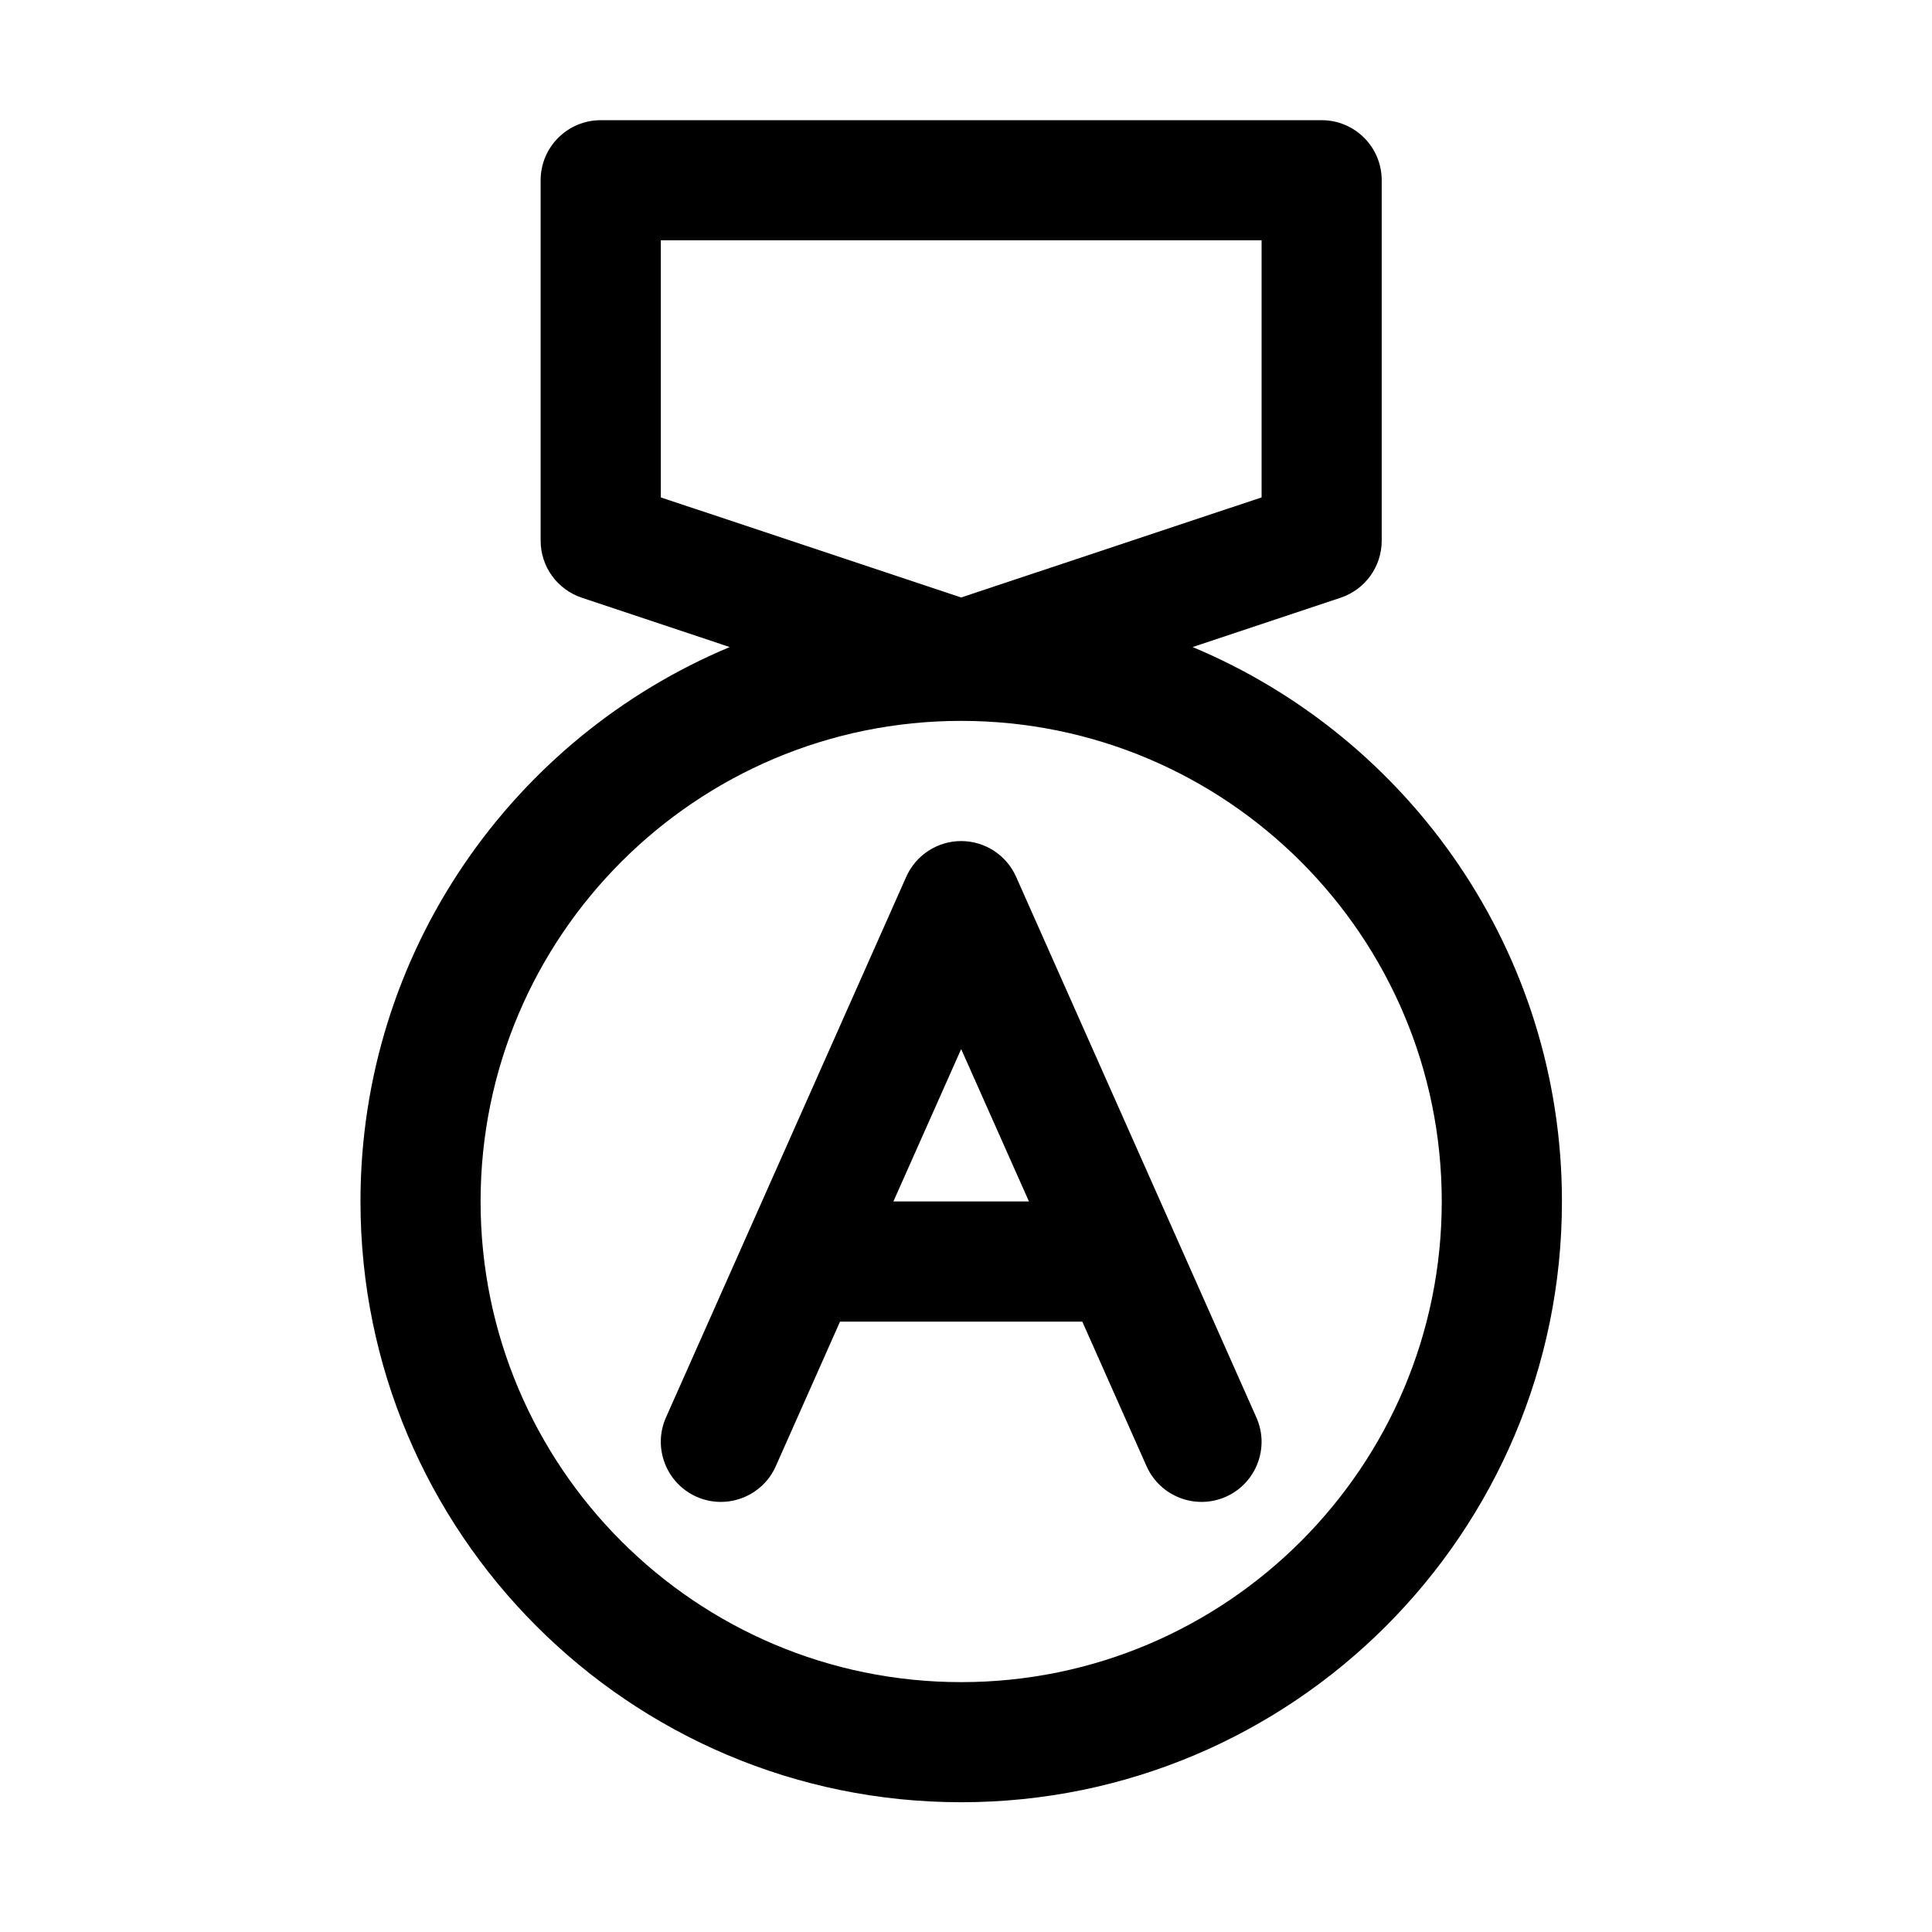 <svg width="24" height="24" viewBox="0 0 24 24" fill="none" xmlns="http://www.w3.org/2000/svg">
<path fill-rule="evenodd" clip-rule="evenodd" d="M9.065 8.038L7.227 7.425C6.922 7.323 6.716 7.038 6.716 6.717V2.239C6.716 1.827 7.05 1.493 7.463 1.493H16.418C16.83 1.493 17.164 1.827 17.164 2.239V6.717C17.164 7.038 16.959 7.323 16.654 7.425L14.815 8.038C17.509 9.164 19.403 11.825 19.403 14.925C19.403 19.044 16.059 22.388 11.94 22.388C7.821 22.388 4.478 19.044 4.478 14.925C4.478 11.825 6.372 9.164 9.065 8.038ZM11.94 20.896C8.645 20.896 5.97 18.221 5.97 14.925C5.97 11.63 8.645 8.955 11.94 8.955C15.235 8.955 17.91 11.63 17.91 14.925C17.91 18.221 15.235 20.896 11.94 20.896ZM10.435 16.418L9.637 18.214C9.47 18.59 9.028 18.76 8.652 18.593C8.276 18.425 8.106 17.984 8.273 17.608L11.258 10.891C11.378 10.622 11.645 10.448 11.94 10.448C12.235 10.448 12.502 10.622 12.622 10.891L15.607 17.608C15.775 17.984 15.605 18.425 15.229 18.593C14.852 18.76 14.411 18.59 14.243 18.214L13.445 16.418H10.435ZM11.098 14.925H12.782L11.94 13.032L11.098 14.925ZM8.209 2.985V6.179L11.94 7.422L15.672 6.179V2.985H8.209Z" fill="black"/>
</svg>
